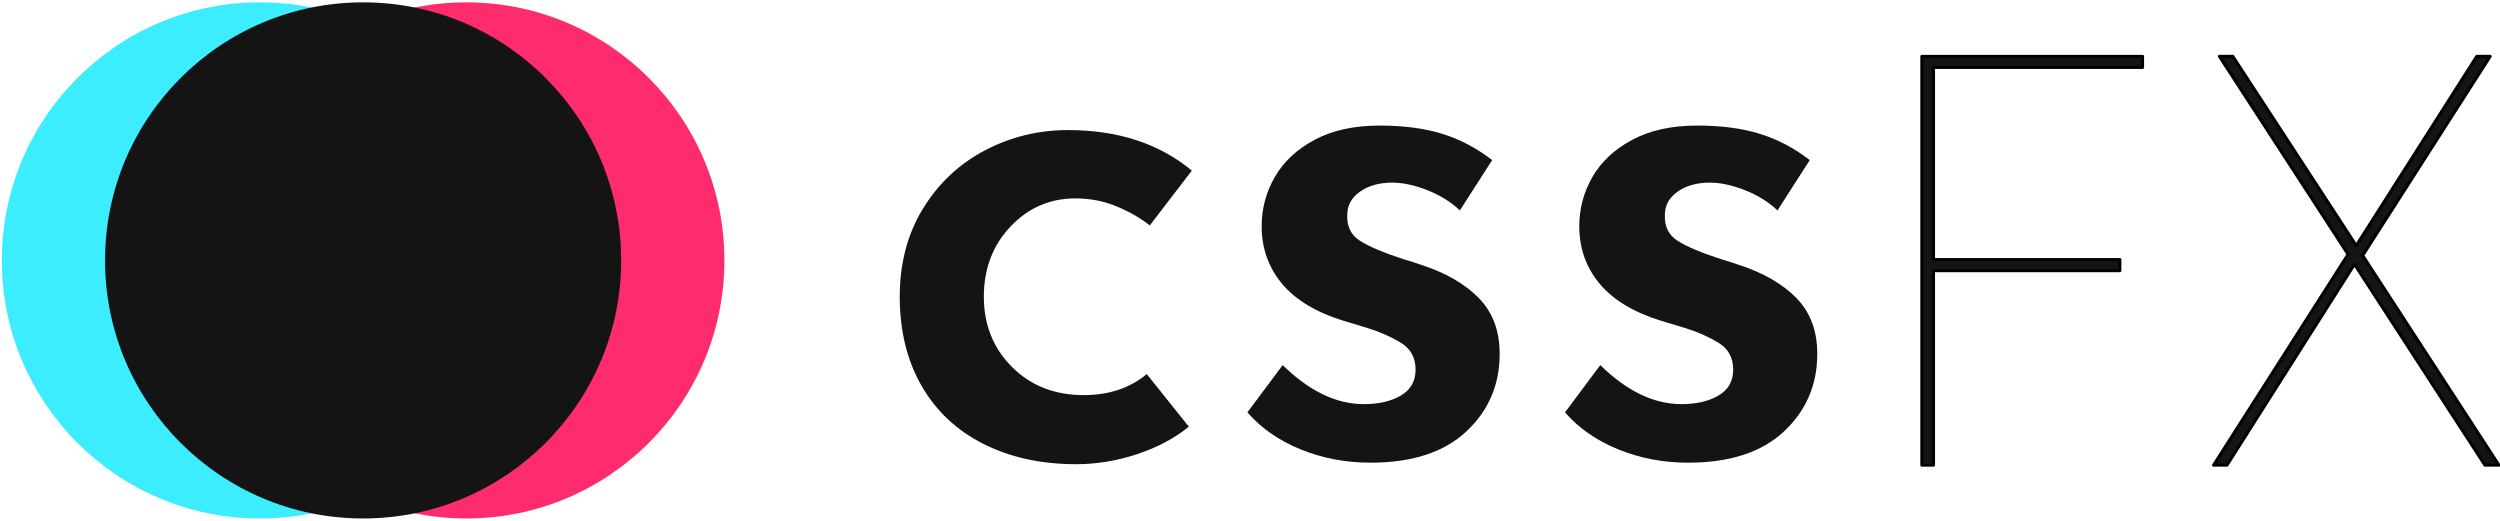 <?xml version="1.0" encoding="UTF-8" standalone="no"?><!DOCTYPE svg PUBLIC "-//W3C//DTD SVG 1.1//EN" "http://www.w3.org/Graphics/SVG/1.1/DTD/svg11.dtd"><svg width="100%" height="100%" viewBox="0 0 816 170" version="1.1" xmlns="http://www.w3.org/2000/svg" xmlns:xlink="http://www.w3.org/1999/xlink" xml:space="preserve" xmlns:serif="http://www.serif.com/" style="fill-rule:evenodd;clip-rule:evenodd;stroke-linejoin:round;stroke-miterlimit:1.414;"><g><g><circle cx="84.829" cy="85" r="84.231" style="fill:#3cecff;"/><circle cx="152.214" cy="85" r="84.231" style="fill:#ff2c6d;"/><circle cx="118.521" cy="85" r="84.231" style="fill:#141414;"/></g><g transform="matrix(0.983,0,0,0.983,35.282,-266.104)"><path d="M358.85,412.374c-4.654,3.823 -10.347,6.856 -17.078,9.1c-6.732,2.244 -13.505,3.366 -20.319,3.366c-11.635,0 -21.898,-2.244 -30.79,-6.732c-8.893,-4.487 -15.749,-10.928 -20.569,-19.321c-4.82,-8.394 -7.23,-18.242 -7.23,-29.544c0,-11.136 2.576,-20.901 7.729,-29.295c5.152,-8.393 12.008,-14.834 20.568,-19.321c8.56,-4.488 17.743,-6.732 27.549,-6.732c16.621,0 30.334,4.488 41.137,13.463l-13.961,18.2c-3.158,-2.493 -6.857,-4.612 -11.095,-6.357c-4.238,-1.746 -8.767,-2.618 -13.587,-2.618c-8.477,0 -15.666,3.116 -21.566,9.349c-5.901,6.233 -8.851,14.003 -8.851,23.311c0,9.308 3.117,17.078 9.35,23.311c6.232,6.233 14.169,9.349 23.809,9.349c8.31,0 15.291,-2.327 20.942,-6.981l13.962,17.452Z" style="fill:#141414;fill-rule:nonzero;"/><path d="M419.184,424.341c-8.144,0 -15.832,-1.454 -23.062,-4.363c-7.23,-2.908 -13.172,-7.022 -17.826,-12.341l11.718,-15.707c8.809,8.643 17.784,12.965 26.926,12.965c4.986,0 9.1,-0.956 12.341,-2.867c3.241,-1.912 4.862,-4.779 4.862,-8.602c0,-3.989 -1.662,-6.981 -4.987,-8.975c-3.324,-1.995 -7.022,-3.615 -11.094,-4.862c-4.072,-1.246 -6.69,-2.036 -7.853,-2.368c-9.142,-2.826 -15.957,-6.939 -20.444,-12.341c-4.488,-5.402 -6.732,-11.759 -6.732,-19.073c0,-5.817 1.455,-11.26 4.363,-16.33c2.909,-5.069 7.314,-9.183 13.214,-12.341c5.9,-3.158 13.089,-4.737 21.566,-4.737c7.978,0 14.917,0.914 20.817,2.743c5.901,1.828 11.427,4.737 16.58,8.726l-10.721,16.704c-2.992,-2.826 -6.607,-5.07 -10.845,-6.732c-4.238,-1.662 -8.103,-2.493 -11.593,-2.493c-4.322,0 -7.895,0.997 -10.721,2.992c-2.825,1.994 -4.238,4.571 -4.238,7.729c-0.166,3.822 1.247,6.69 4.238,8.601c2.992,1.911 7.812,3.947 14.461,6.108c2.825,0.831 4.653,1.413 5.485,1.745c8.31,2.66 14.792,6.358 19.446,11.095c4.654,4.737 6.981,10.928 6.981,18.574c0,10.305 -3.698,18.906 -11.095,25.804c-7.396,6.897 -17.992,10.346 -31.787,10.346Z" style="fill:#141414;fill-rule:nonzero;"/><path d="M524.644,424.341c-8.145,0 -15.832,-1.454 -23.062,-4.363c-7.23,-2.908 -13.172,-7.022 -17.826,-12.341l11.718,-15.707c8.809,8.643 17.784,12.965 26.926,12.965c4.986,0 9.1,-0.956 12.341,-2.867c3.241,-1.912 4.861,-4.779 4.861,-8.602c0,-3.989 -1.662,-6.981 -4.986,-8.975c-3.324,-1.995 -7.022,-3.615 -11.094,-4.862c-4.073,-1.246 -6.69,-2.036 -7.854,-2.368c-9.141,-2.826 -15.956,-6.939 -20.444,-12.341c-4.487,-5.402 -6.731,-11.759 -6.731,-19.073c0,-5.817 1.454,-11.26 4.363,-16.33c2.909,-5.069 7.313,-9.183 13.214,-12.341c5.9,-3.158 13.089,-4.737 21.565,-4.737c7.978,0 14.918,0.914 20.818,2.743c5.9,1.828 11.427,4.737 16.579,8.726l-10.72,16.704c-2.992,-2.826 -6.607,-5.07 -10.845,-6.732c-4.239,-1.662 -8.103,-2.493 -11.593,-2.493c-4.322,0 -7.895,0.997 -10.721,2.992c-2.825,1.994 -4.238,4.571 -4.238,7.729c-0.166,3.822 1.246,6.69 4.238,8.601c2.992,1.911 7.812,3.947 14.46,6.108c2.826,0.831 4.654,1.413 5.485,1.745c8.311,2.66 14.793,6.358 19.447,11.095c4.654,4.737 6.98,10.928 6.98,18.574c0,10.305 -3.698,18.906 -11.094,25.804c-7.396,6.897 -17.992,10.346 -31.787,10.346Z" style="fill:#141414;fill-rule:nonzero;"/><path d="M675.529,289.422l0,3.673l-69.411,0l0,63.804l61.871,0l0,3.674l-61.871,0l0,64.577l-3.867,0l0,-135.728l73.278,0Z" style="fill:#141414;fill-rule:nonzero;stroke:#000;stroke-width:1.02px;"/><path d="M789.216,425.15l-43.309,-66.704l-42.343,66.704l-4.447,0l44.663,-69.991l-42.729,-65.737l4.447,0l40.989,62.837l40.022,-62.837l4.447,0l-42.342,66.124l45.243,69.604l-4.641,0Z" style="fill:#141414;fill-rule:nonzero;stroke:#000;stroke-width:1.02px;"/></g></g></svg>